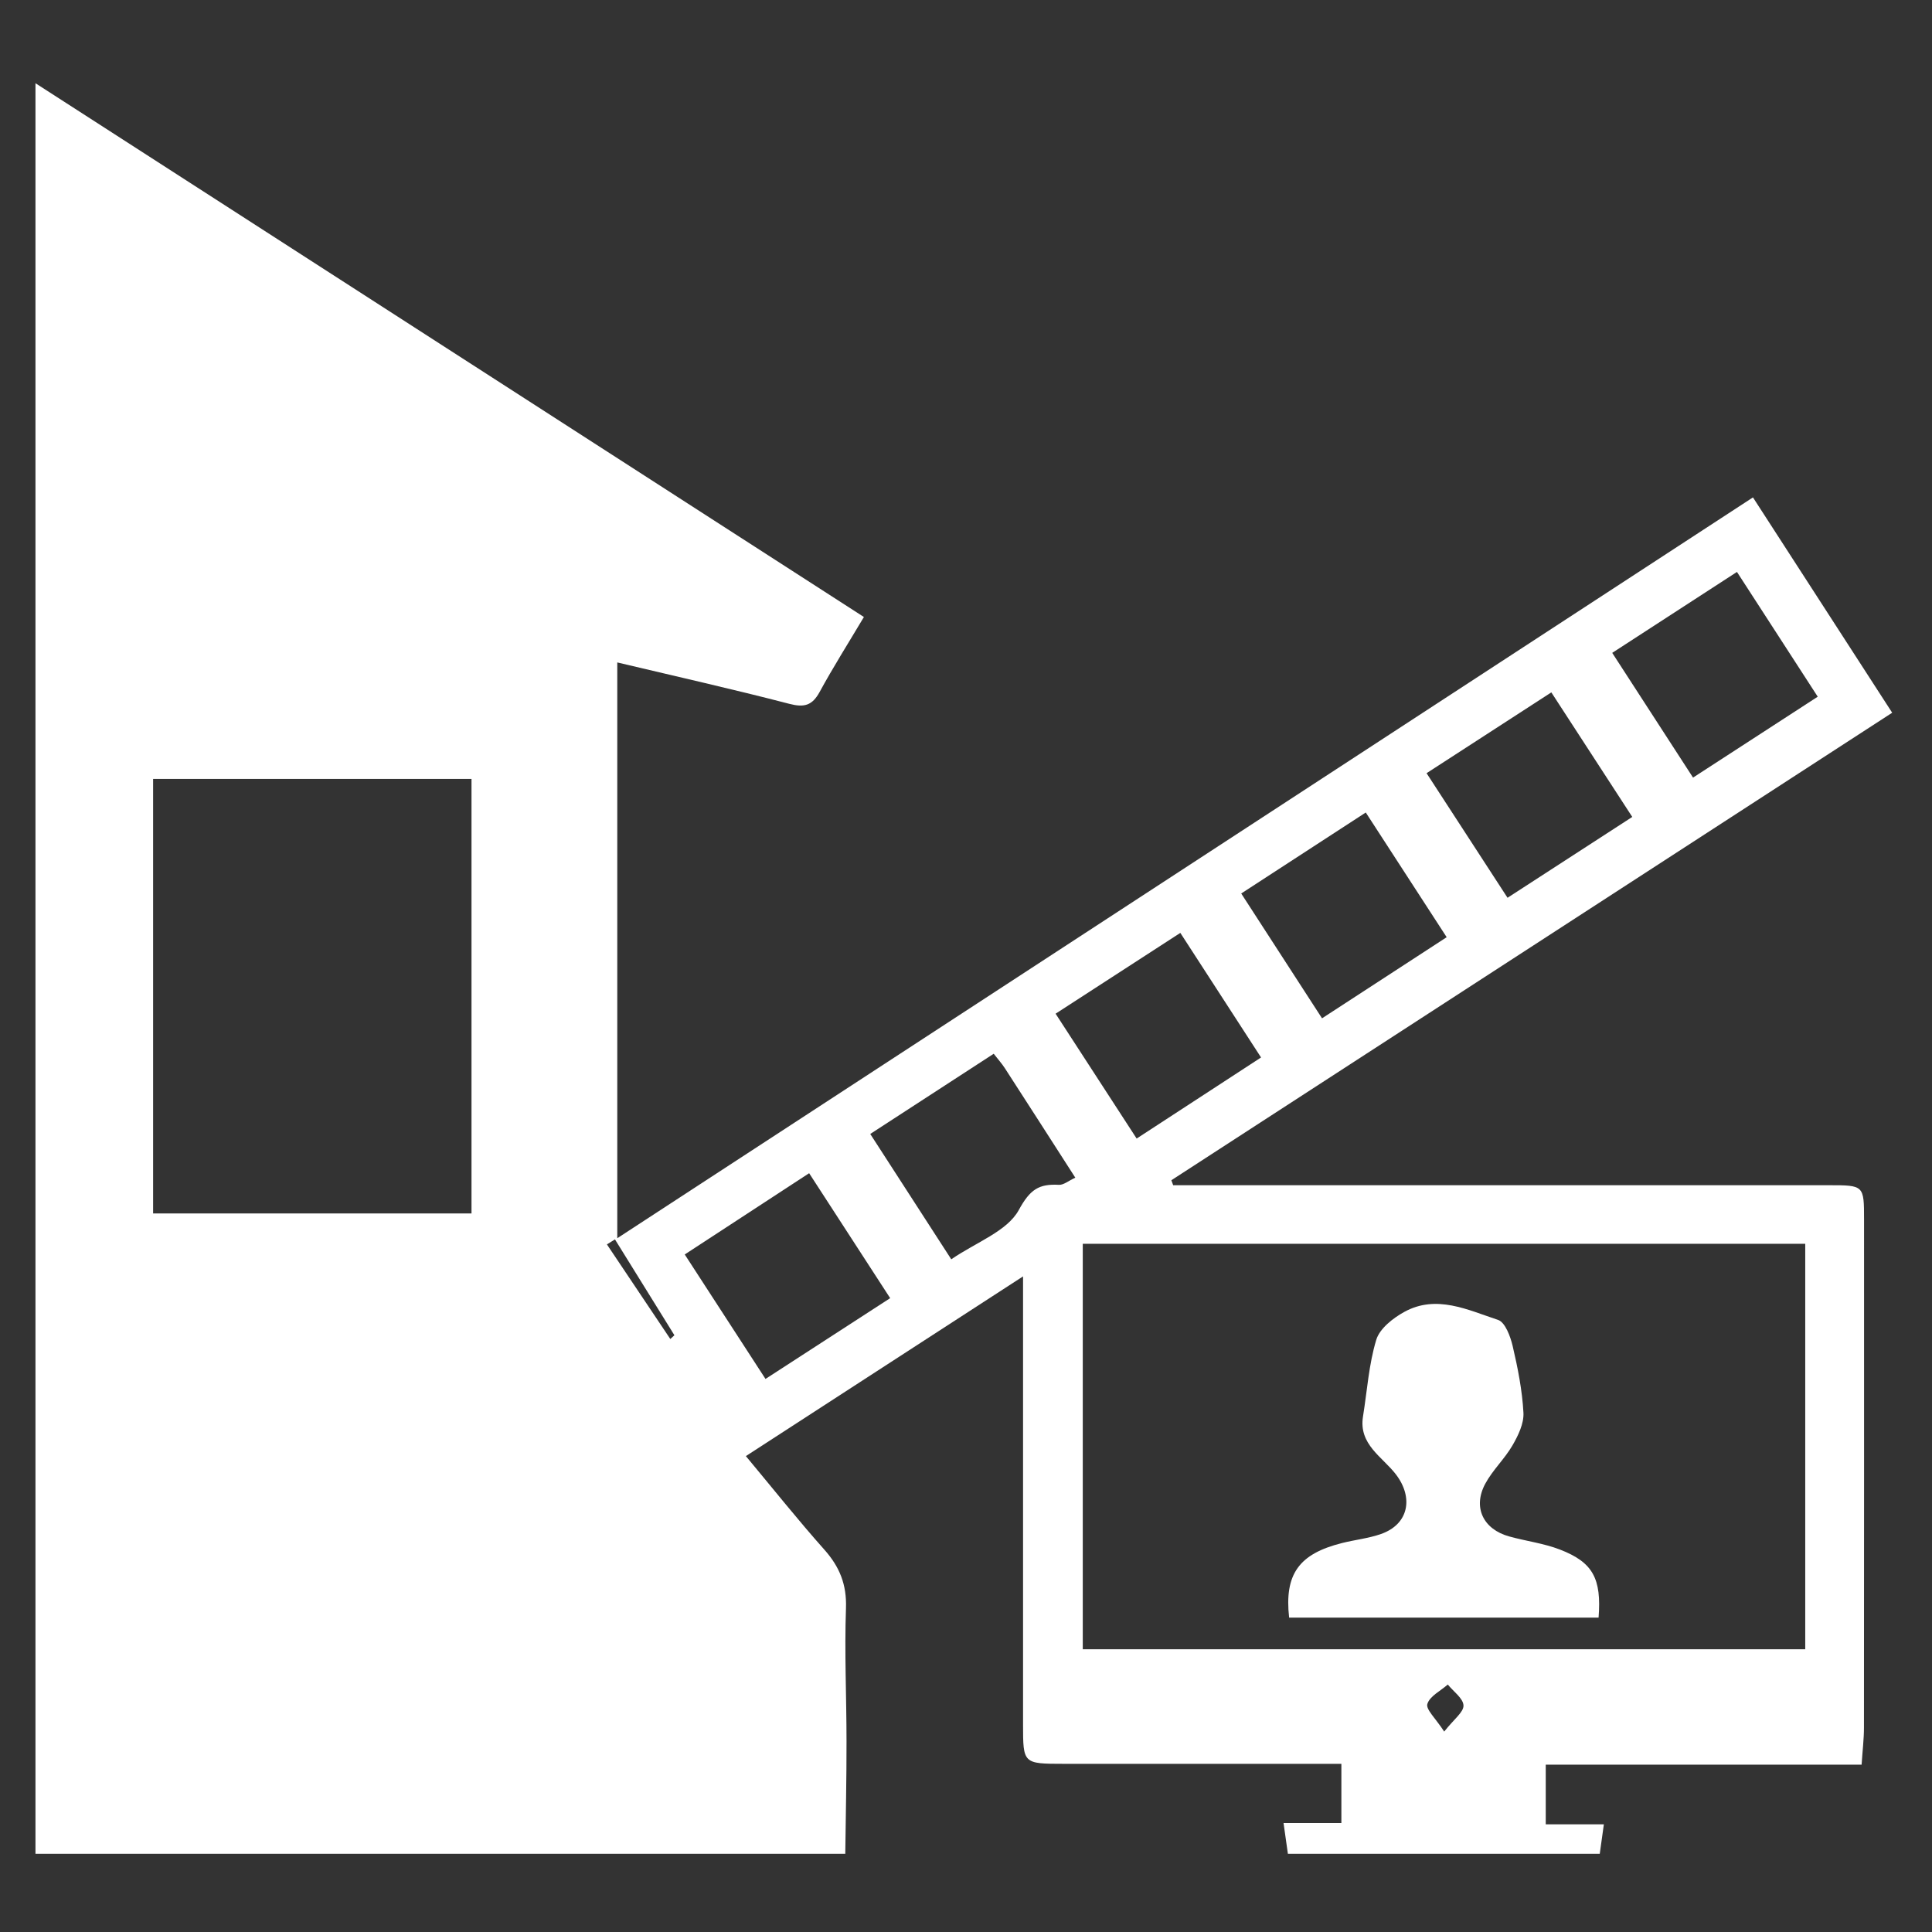<?xml version="1.0" encoding="utf-8"?>
<!-- Generator: Adobe Illustrator 17.0.0, SVG Export Plug-In . SVG Version: 6.00 Build 0)  -->
<!DOCTYPE svg PUBLIC "-//W3C//DTD SVG 1.1//EN" "http://www.w3.org/Graphics/SVG/1.1/DTD/svg11.dtd">
<svg version="1.1" id="Layer_1" xmlns="http://www.w3.org/2000/svg" xmlns:xlink="http://www.w3.org/1999/xlink" x="0px" y="0px"
	 width="64px" height="64px" viewBox="0 0 64 64" enable-background="new 0 0 64 64" xml:space="preserve">
<rect x="0" y="0" width="64" height="64" fill="#333333" stroke="none"/>
<path fill="#fff" d="M28.001,61.409c-8.933,0-17.867,0-26.826,0c0-19.551,0-39.101,0-58.652
	c9.132,5.884,18.265,11.768,27.443,17.682c-0.517,0.868-1.018,1.66-1.466,2.482c-0.246,0.451-0.51,0.523-1.006,0.394
	c-1.866-0.485-3.749-0.908-5.698-1.371c0,6.369,0,12.646,0,19.074c12.597-8.217,25.08-16.36,37.621-24.541
	c1.559,2.412,3.074,4.754,4.612,7.133c-8.002,5.19-15.94,10.338-23.878,15.487c0.02,0.055,0.04,0.11,0.06,0.165
	c0.296,0,0.592,0,0.887,0c6.943,0,13.885,0,20.828,0c1.167,0,1.171,0.001,1.171,1.138c0.001,5.61,0.002,11.219-0.003,16.829
	c0,0.378-0.047,0.756-0.078,1.227c-3.526,0-6.983,0-10.463,0c0,0.696,0,1.293,0,1.977c0.644,0,1.241,0,1.925,0
	c-0.054,0.39-0.095,0.683-0.136,0.976c-3.444,0-6.887,0-10.331,0c-0.043-0.307-0.087-0.615-0.144-1.019c0.728,0,1.325,0,1.916,0
	c0-0.684,0-1.278,0-1.96c-0.359,0-0.658,0-0.956,0c-2.747,0-5.495,0.001-8.242-0.001c-1.346-0.001-1.347-0.004-1.347-1.309
	c0-4.579,0-9.158,0-13.737c0-0.312,0-0.624,0-1.101c-3.151,2.043-6.116,3.965-9.182,5.953c0.896,1.075,1.721,2.112,2.6,3.1
	c0.506,0.569,0.743,1.154,0.716,1.935c-0.052,1.468,0.018,2.941,0.018,4.411C28.044,58.923,28.016,60.166,28.001,61.409z
	 M59.801,54.633c0-4.526,0-8.958,0-13.431c-8.004,0-15.961,0-23.933,0c0,4.501,0,8.95,0,13.431
	C43.868,54.633,51.801,54.633,59.801,54.633z M15.619,25.803c-3.565,0-7.044,0-10.547,0c0,4.83,0,9.606,0,14.394
	c3.544,0,7.022,0,10.547,0C15.619,35.387,15.619,30.631,15.619,25.803z M47.257,25.613c0.919,1.414,1.776,2.732,2.682,4.127
	c1.398-0.906,2.751-1.783,4.132-2.678c-0.918-1.413-1.774-2.731-2.681-4.126C50.008,23.832,48.672,24.697,47.257,25.613z
	 M25.358,45.679c1.4-0.908,2.737-1.774,4.13-2.676c-0.912-1.406-1.79-2.76-2.684-4.139c-1.428,0.933-2.757,1.801-4.121,2.692
	C23.61,42.985,24.463,44.3,25.358,45.679z M34.968,33.58c0.915,1.41,1.781,2.743,2.685,4.136c1.418-0.924,2.749-1.792,4.121-2.686
	c-0.922-1.423-1.788-2.759-2.674-4.127C37.708,31.804,36.386,32.661,34.968,33.58z M43.794,33.733
	c1.432-0.932,2.764-1.799,4.129-2.687c-0.924-1.425-1.789-2.758-2.68-4.131c-1.422,0.924-2.76,1.794-4.126,2.683
	C42.02,30.993,42.875,32.313,43.794,33.733z M57.539,18.946c-1.418,0.92-2.774,1.8-4.132,2.681c0.958,1.478,1.799,2.777,2.677,4.132
	c1.398-0.907,2.754-1.787,4.131-2.68C59.3,21.665,58.446,20.346,57.539,18.946z M32.918,34.907c-1.362,0.884-2.7,1.754-4.09,2.657
	c0.911,1.409,1.774,2.744,2.684,4.152c0.827-0.568,1.853-0.928,2.238-1.635c0.373-0.683,0.667-0.868,1.329-0.832
	c0.155,0.008,0.318-0.134,0.542-0.237c-0.806-1.254-1.566-2.44-2.331-3.622C33.186,35.229,33.057,35.086,32.918,34.907z
	 M47.841,57.361c0.32-0.409,0.647-0.643,0.639-0.865c-0.009-0.237-0.334-0.463-0.52-0.694c-0.239,0.211-0.598,0.385-0.677,0.644
	C47.227,56.626,47.558,56.923,47.841,57.361z M22.205,44.356c0.045-0.041,0.091-0.083,0.136-0.124
	c-0.657-1.059-1.314-2.117-1.97-3.176c-0.089,0.056-0.177,0.111-0.266,0.167C20.805,42.267,21.505,43.312,22.205,44.356z"/>
<path fill="#fff" d="M52.955,53.586c-3.416,0-6.837,0-10.251,0c-0.161-1.442,0.326-2.113,1.753-2.471
	c0.428-0.108,0.876-0.154,1.29-0.299c0.923-0.324,1.082-1.206,0.495-1.974c-0.442-0.579-1.241-0.991-1.091-1.918
	c0.137-0.85,0.192-1.724,0.439-2.54c0.113-0.373,0.554-0.72,0.93-0.926c1.065-0.584,2.102-0.065,3.104,0.265
	c0.236,0.077,0.41,0.547,0.485,0.866c0.17,0.727,0.317,1.469,0.357,2.211c0.019,0.355-0.174,0.754-0.363,1.08
	c-0.26,0.449-0.66,0.819-0.904,1.275c-0.417,0.779-0.065,1.504,0.796,1.742c0.558,0.155,1.146,0.227,1.682,0.435
	C52.77,51.754,53.055,52.294,52.955,53.586z"/>
</svg>
